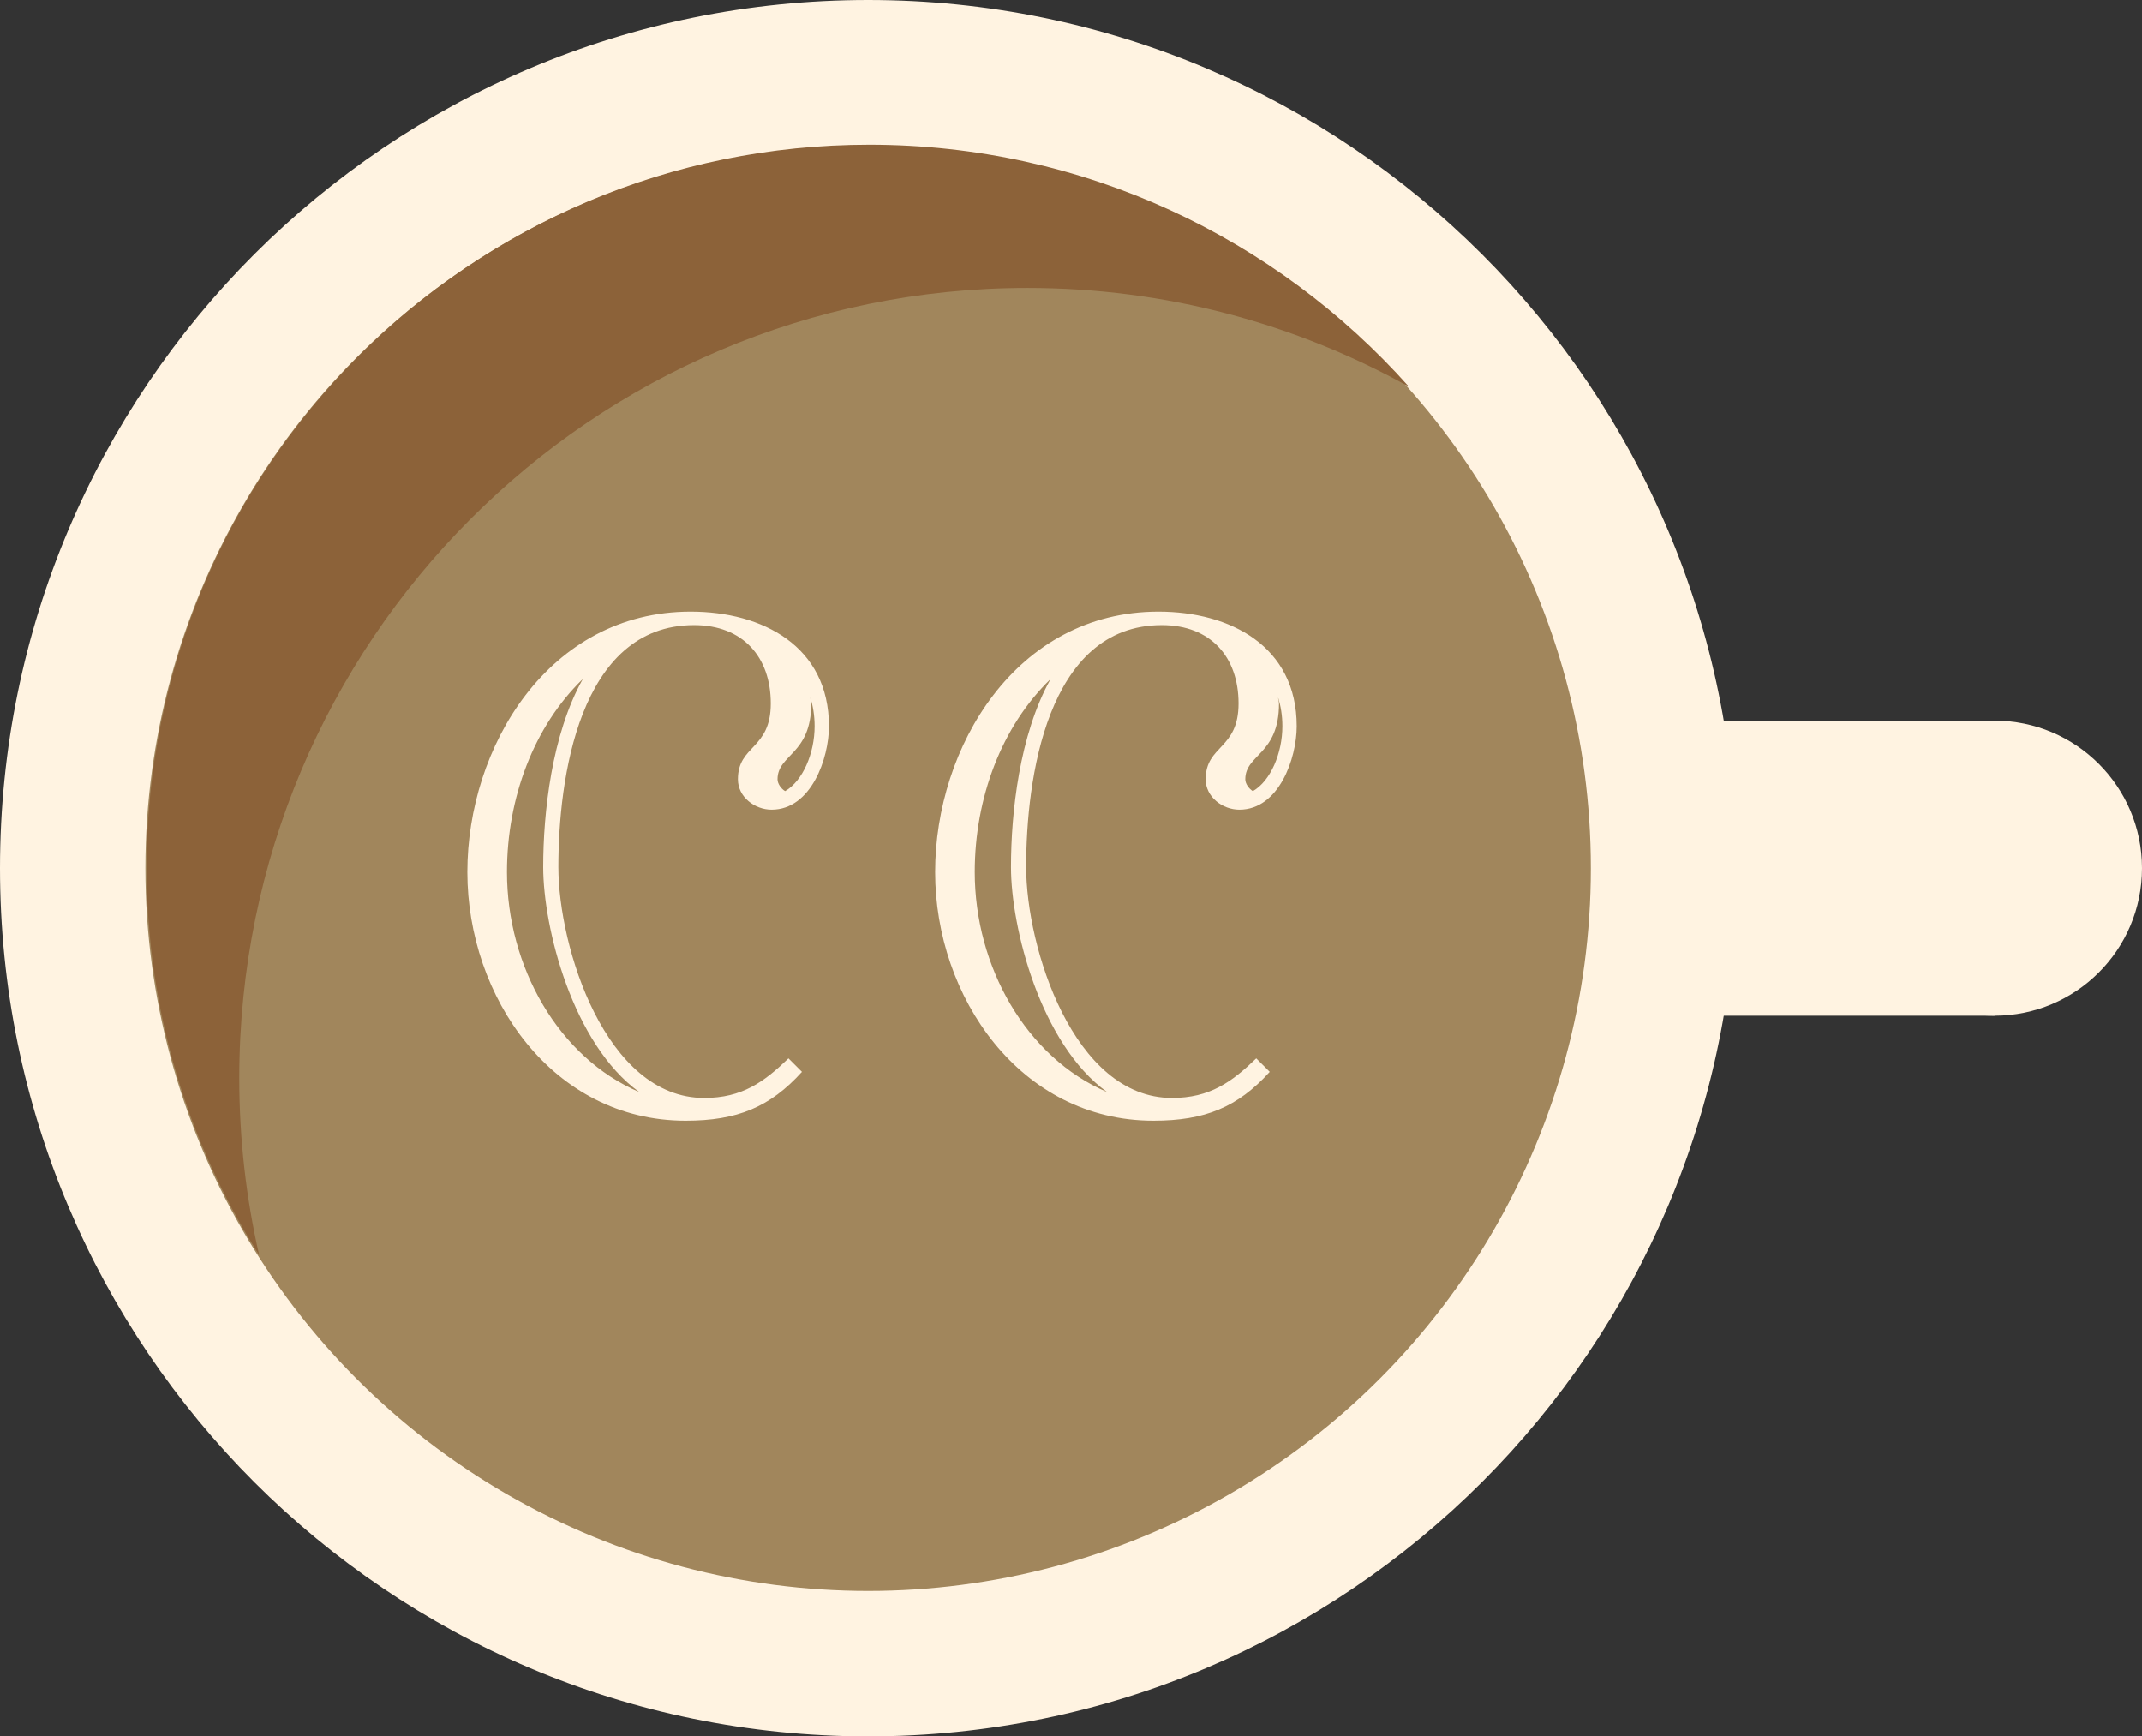 <?xml version="1.0" encoding="UTF-8"?>
<svg id="Layer_2" data-name="Layer 2" xmlns="http://www.w3.org/2000/svg" viewBox="0 0 508.28 412">
  <rect x="0" y="0" width="508.28" height="412" fill="#333333" stroke="none"/>
  <defs>
    <style>
      .cls-1 {
        fill: #a1865c;
      }

      .cls-1, .cls-2, .cls-3 {
        stroke-width: 0px;
      }

      .cls-2 {
        fill: #8c6239;
      }

      .cls-3 {
        fill: #fff3e1;
      }
    </style>
  </defs>
  <g id="Layer_1-2" data-name="Layer 1">
    <rect class="cls-3" x="381.28" y="171" width="92" height="70"/>
    <circle class="cls-3" cx="473.28" cy="206" r="35"/>
    <path class="cls-3" d="M206,0C92.23,0,0,92.23,0,206s92.23,206,206,206,206-92.23,206-206S319.77,0,206,0ZM206,363.5c-86.98,0-157.5-70.52-157.5-157.5S119.02,48.5,206,48.5s157.5,70.52,157.5,157.5-70.52,157.5-157.5,157.5Z"/>
    <circle class="cls-1" cx="206" cy="206" r="171.5"/>
    <path class="cls-2" d="M56.78,255.83c0-103.55,83.72-187.5,187-187.5,32.85,0,63.71,8.5,90.54,23.42-31.41-35.23-77.13-57.42-128.04-57.42-94.72,0-171.5,76.78-171.5,171.5,0,33.82,9.8,65.35,26.7,91.92-3.07-13.48-4.7-27.51-4.7-41.92Z"/>
    <g>
      <path class="cls-3" d="M183.1,192.12c-4,0-8-3-8-7.2,0-8.2,7.8-7,7.8-18s-6.6-18.6-18.2-18.6c-27.4,0-32.2,36.8-32.2,57.4,0,19,11.2,54.8,34.6,54.8,9,0,14.2-3.8,20-9.4l3.2,3.2c-7.6,8.4-15.4,11.6-27.6,11.6-31.6,0-51.8-29.4-51.8-59s19.2-61.8,53-61.8c17,0,32.8,8.2,32.8,27.2,0,7.6-4.2,19.8-13.6,19.8ZM128.9,205.72c0-12.8,2-31.4,9.4-44.6-11.6,11.2-18,28.2-18,45.8,0,22.4,12.2,44,31.4,52.2-15.8-11.4-22.8-39-22.8-53.4ZM192.3,165.52c0,.4.2,1,.2,1.4,0,12.2-8,12-8,18,0,1,.8,2.2,1.8,2.8,4.2-2.4,7-9,7-15.4,0-2.6-.4-4.8-1-6.8Z"/>
      <path class="cls-3" d="M294.1,192.12c-4,0-8-3-8-7.2,0-8.2,7.8-7,7.8-18s-6.6-18.6-18.2-18.6c-27.4,0-32.2,36.8-32.2,57.4,0,19,11.2,54.8,34.6,54.8,9,0,14.2-3.8,20-9.4l3.2,3.2c-7.6,8.4-15.4,11.6-27.6,11.6-31.6,0-51.8-29.4-51.8-59s19.2-61.8,53-61.8c17,0,32.8,8.2,32.8,27.2,0,7.6-4.2,19.8-13.6,19.8ZM239.9,205.72c0-12.8,2-31.4,9.4-44.6-11.6,11.2-18,28.2-18,45.8,0,22.4,12.2,44,31.4,52.2-15.8-11.4-22.8-39-22.8-53.4ZM303.3,165.52c0,.4.2,1,.2,1.4,0,12.2-8,12-8,18,0,1,.8,2.2,1.8,2.8,4.2-2.4,7-9,7-15.4,0-2.6-.4-4.8-1-6.8Z"/>
    </g>
  </g>
</svg>